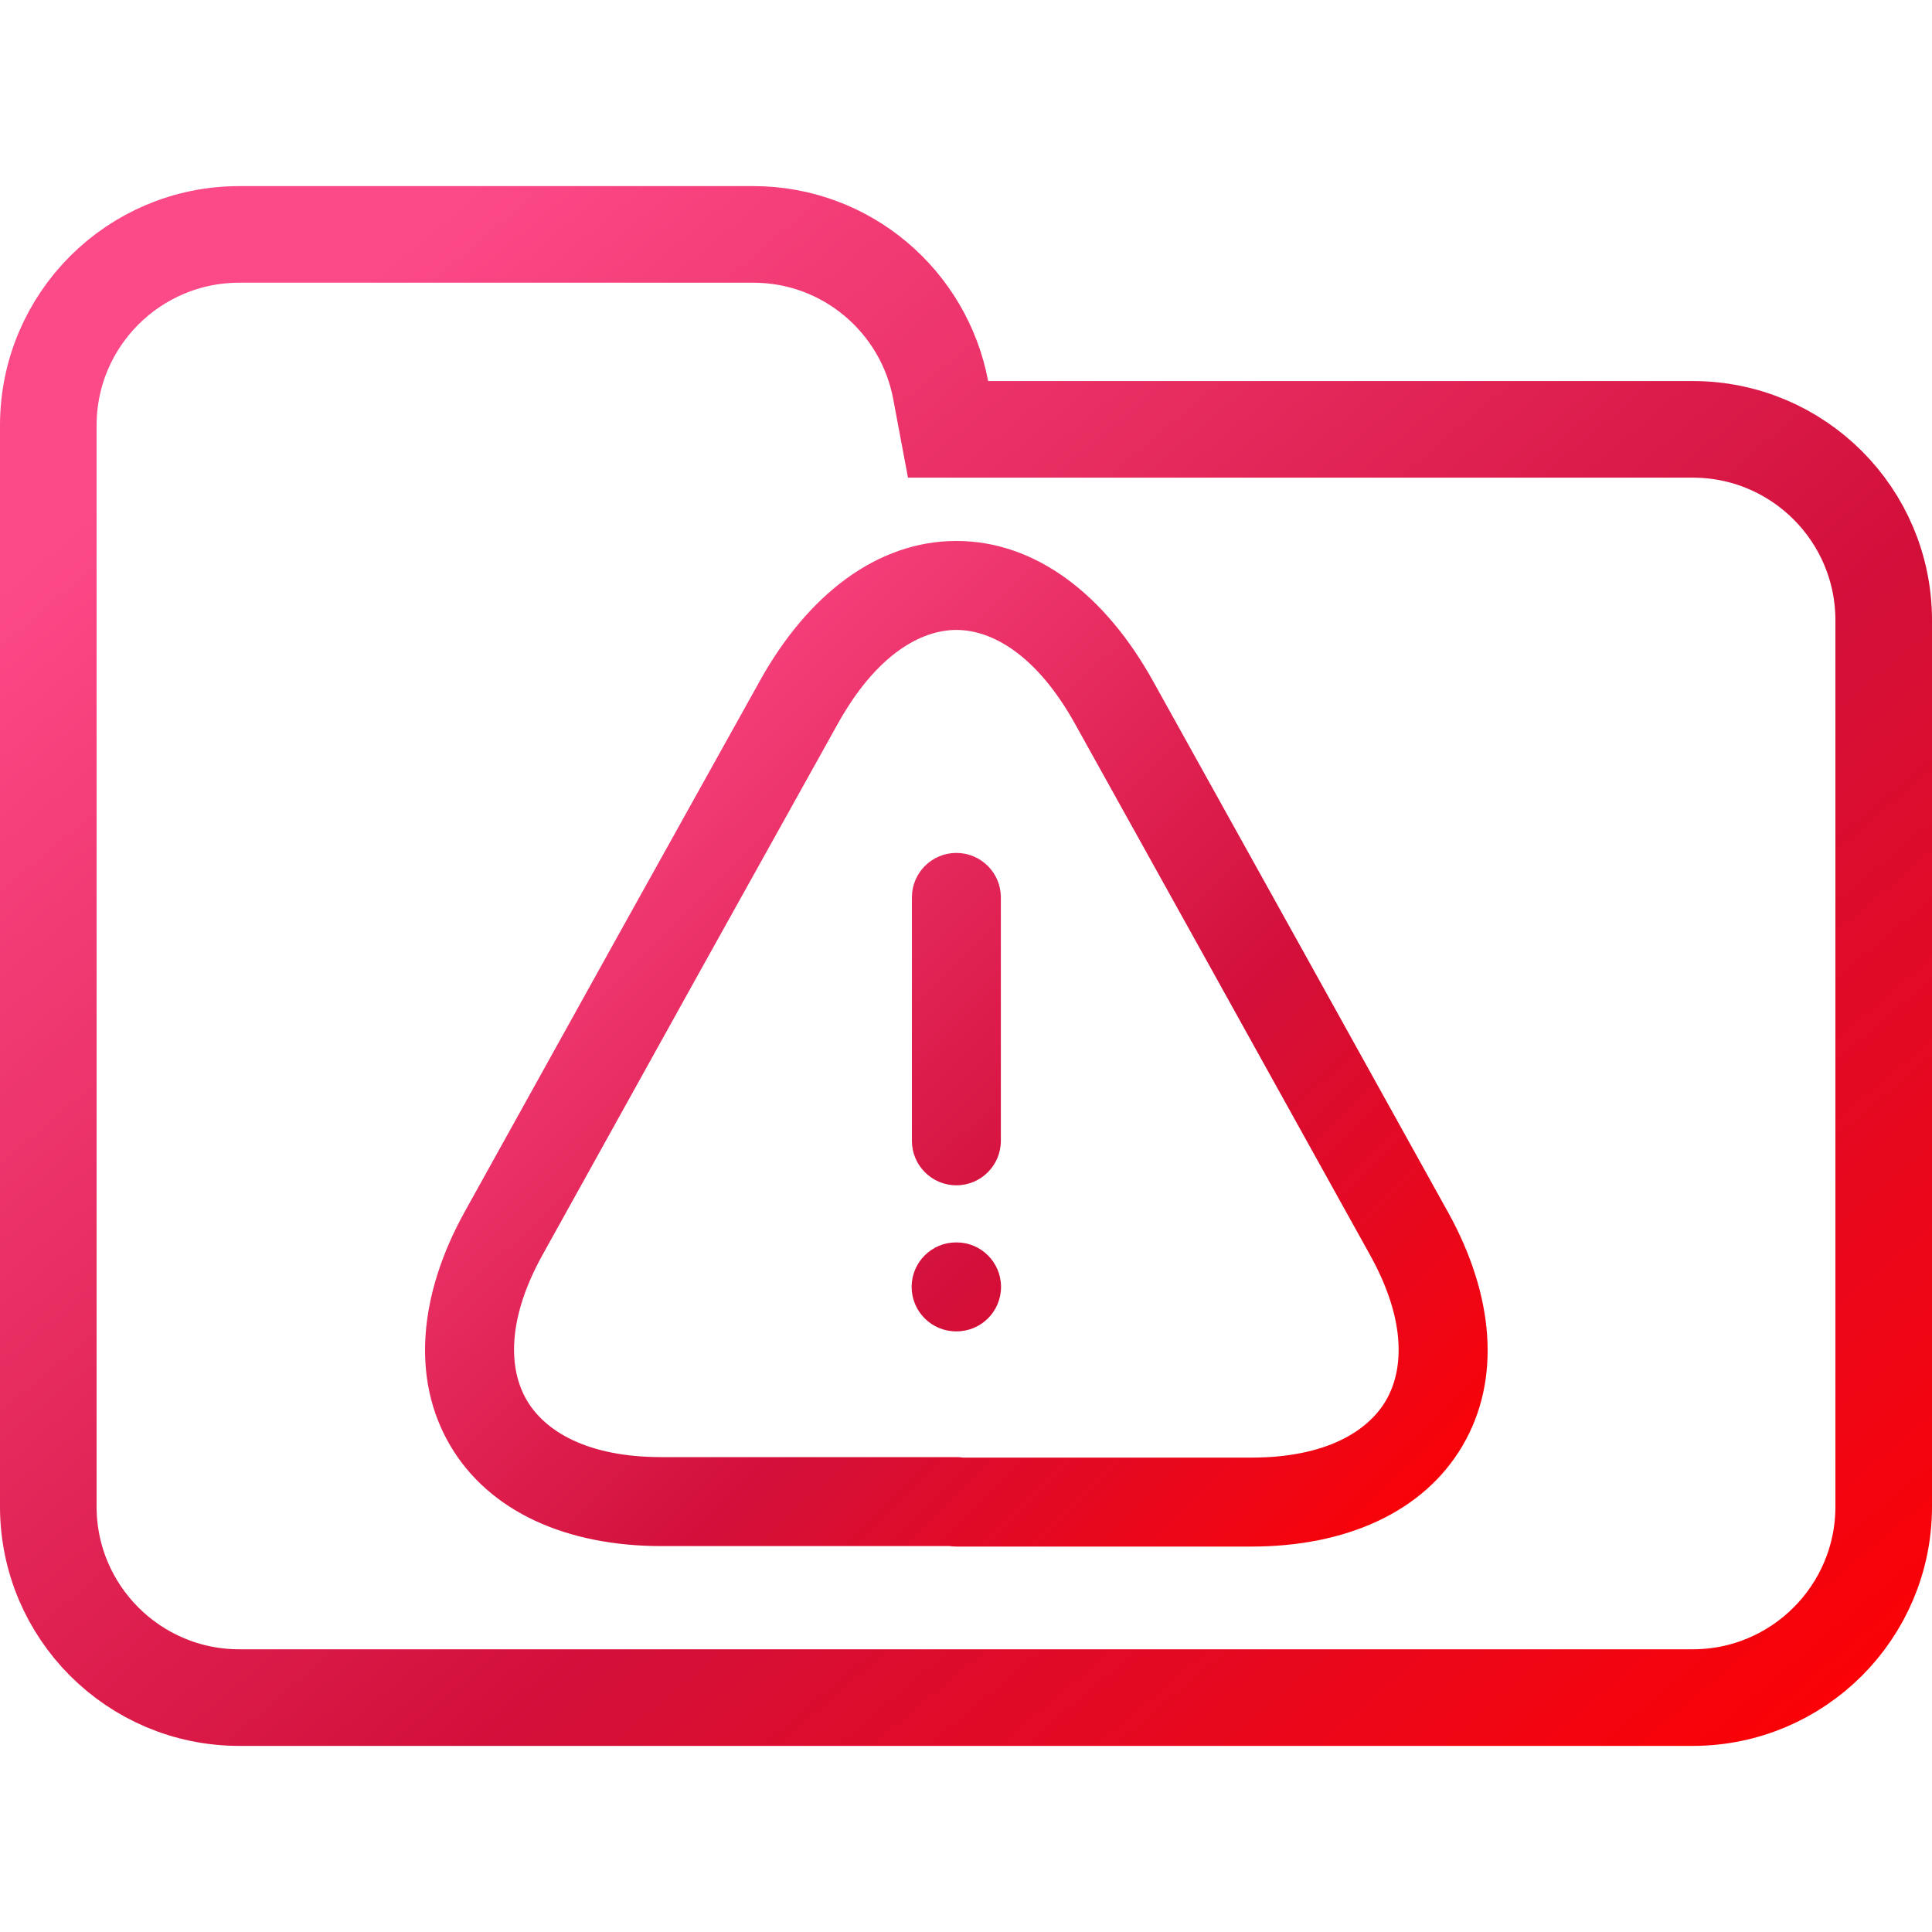 <svg width="100" height="100" viewBox="0 0 100 100" fill="none" xmlns="http://www.w3.org/2000/svg">
<g clip-path="url(#clip0_24_398)">
<path d="M48.688 20.184L49.071 22.223H51.145H87.615C93.072 22.223 97.5 26.647 97.5 32.108V77.982C97.5 83.438 93.071 87.867 87.615 87.867H12.385C6.927 87.867 2.5 83.438 2.5 77.982V42.203V32.108V22.018C2.5 16.557 6.926 12.133 12.385 12.133H38.991C43.815 12.133 47.826 15.597 48.688 20.184Z" stroke="url(#paint0_linear_24_398)" stroke-width="5"/>
<path fill-rule="evenodd" clip-rule="evenodd" d="M49.502 32.605C47.693 32.605 45.368 33.848 43.351 37.486L43.349 37.489L35.941 50.792L35.94 50.795L28.08 64.954C26.207 68.331 26.338 70.895 27.267 72.478C28.195 74.058 30.364 75.42 34.231 75.42H49.502C49.618 75.42 49.733 75.429 49.844 75.445H64.773C68.625 75.445 70.797 74.085 71.729 72.501C72.661 70.917 72.796 68.354 70.925 64.98L70.925 64.979L63.063 50.818L63.063 50.817L55.655 37.488L55.654 37.486C53.637 33.848 51.312 32.605 49.502 32.605ZM49.16 80.025H34.231C29.353 80.025 25.323 78.262 23.296 74.808C21.271 71.357 21.692 66.979 24.053 62.721L24.053 62.72L31.916 48.557L31.917 48.555L39.324 35.253L39.325 35.251C41.794 30.8 45.39 28 49.502 28C53.614 28 57.211 30.8 59.679 35.251L59.681 35.253L67.088 48.581L67.089 48.582L74.951 62.745L74.952 62.746C77.314 67.007 77.727 71.386 75.698 74.835C73.668 78.286 69.641 80.05 64.773 80.05H49.502C49.386 80.05 49.272 80.041 49.16 80.025ZM49.502 44.147C50.773 44.147 51.804 45.178 51.804 46.449V59.049C51.804 60.321 50.773 61.351 49.502 61.351C48.23 61.351 47.2 60.321 47.2 59.049V46.449C47.2 45.178 48.23 44.147 49.502 44.147ZM49.488 64.307C48.217 64.307 47.186 65.338 47.186 66.609C47.186 67.881 48.217 68.911 49.488 68.911H49.511C50.783 68.911 51.813 67.881 51.813 66.609C51.813 65.338 50.783 64.307 49.511 64.307H49.488Z" fill="url(#paint1_linear_24_398)"/>
</g>
<defs>
<linearGradient id="paint0_linear_24_398" x1="10.843" y1="20.927" x2="82.269" y2="105.526" gradientUnits="userSpaceOnUse">
<stop stop-color="#FC4988"/>
<stop offset="0.567" stop-color="#D20F39"/>
<stop offset="1" stop-color="#FF0000"/>
</linearGradient>
<linearGradient id="paint1_linear_24_398" x1="27.963" y1="35.281" x2="74.671" y2="82.477" gradientUnits="userSpaceOnUse">
<stop stop-color="#FC4988"/>
<stop offset="0.567" stop-color="#D20F39"/>
<stop offset="1" stop-color="#FF0000"/>
</linearGradient>
<clipPath id="clip0_24_398">
<rect width="100" height="100" fill="white"/>
</clipPath>
</defs>
</svg>
